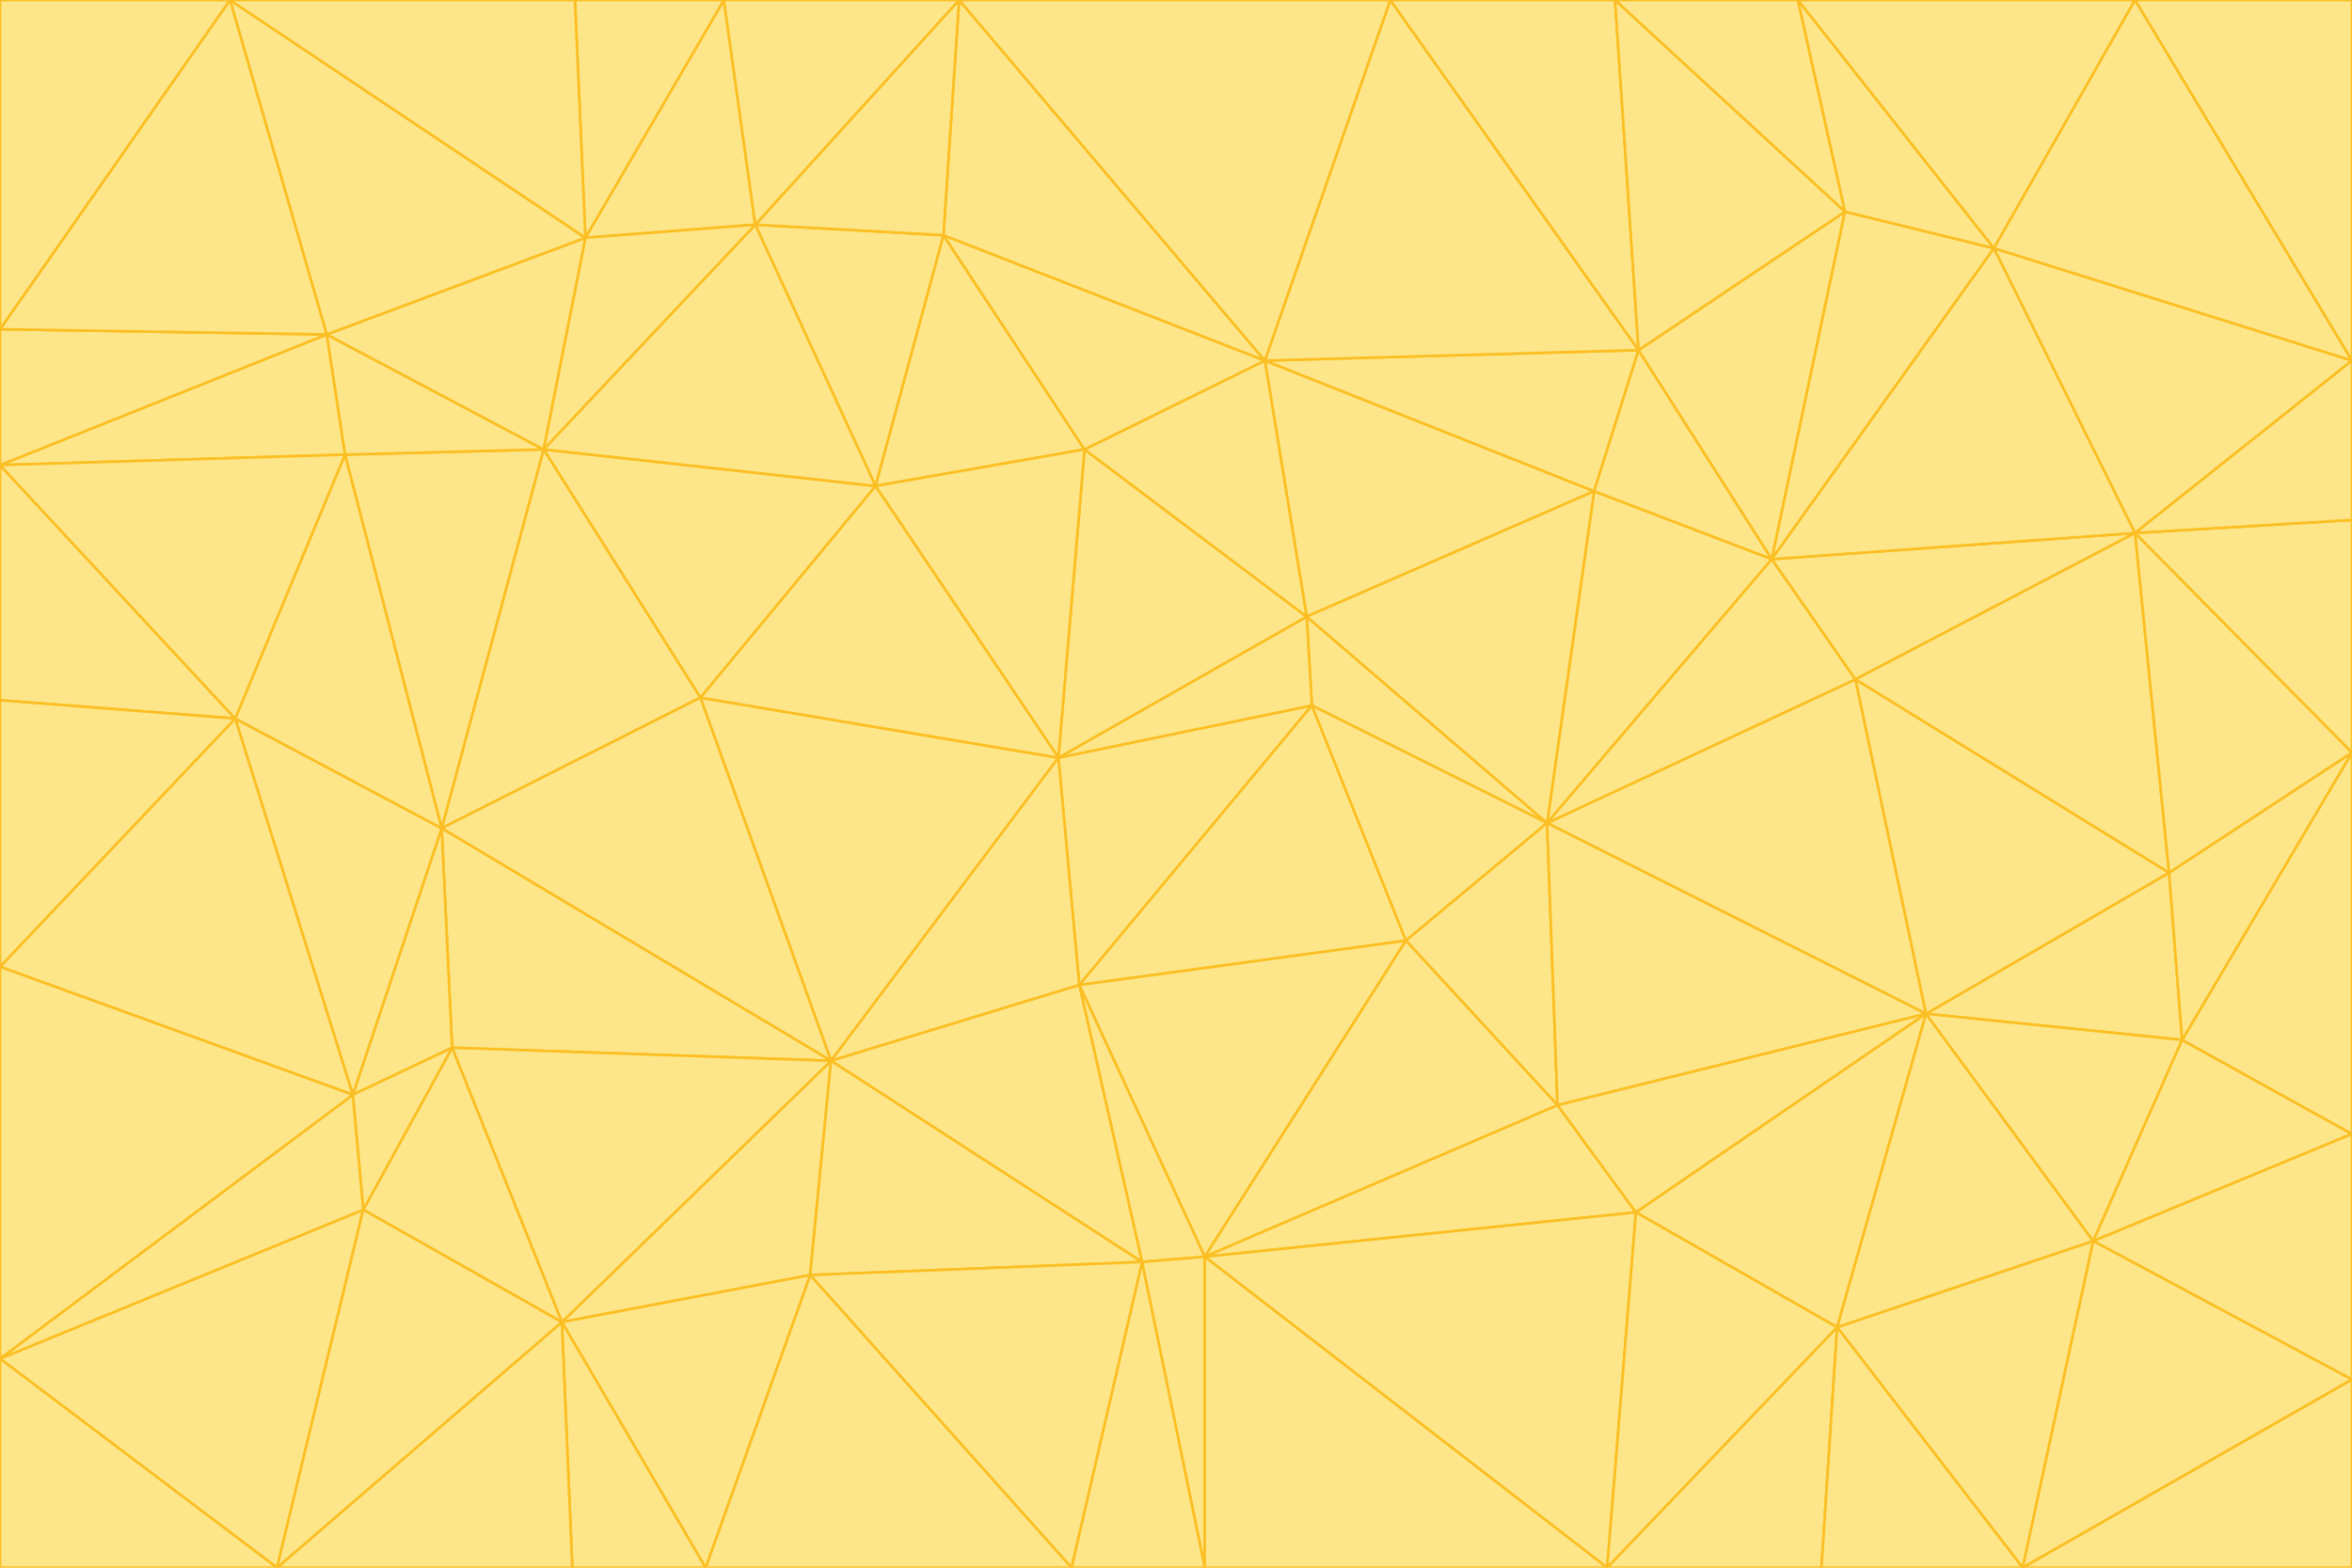 <svg id="visual" viewBox="0 0 900 600" width="900" height="600" xmlns="http://www.w3.org/2000/svg" xmlns:xlink="http://www.w3.org/1999/xlink" version="1.1"><g stroke-width="1" stroke-linejoin="bevel"><path d="M405 290L413 377L502 270Z" fill="#fde68a" stroke="#fbbf24"></path><path d="M413 377L538 360L502 270Z" fill="#fde68a" stroke="#fbbf24"></path><path d="M592 315L500 236L502 270Z" fill="#fde68a" stroke="#fbbf24"></path><path d="M502 270L500 236L405 290Z" fill="#fde68a" stroke="#fbbf24"></path><path d="M538 360L592 315L502 270Z" fill="#fde68a" stroke="#fbbf24"></path><path d="M413 377L461 481L538 360Z" fill="#fde68a" stroke="#fbbf24"></path><path d="M538 360L596 423L592 315Z" fill="#fde68a" stroke="#fbbf24"></path><path d="M413 377L437 483L461 481Z" fill="#fde68a" stroke="#fbbf24"></path><path d="M461 481L596 423L538 360Z" fill="#fde68a" stroke="#fbbf24"></path><path d="M500 236L415 172L405 290Z" fill="#fde68a" stroke="#fbbf24"></path><path d="M268 267L318 406L405 290Z" fill="#fde68a" stroke="#fbbf24"></path><path d="M405 290L318 406L413 377Z" fill="#fde68a" stroke="#fbbf24"></path><path d="M413 377L318 406L437 483Z" fill="#fde68a" stroke="#fbbf24"></path><path d="M610 188L484 138L500 236Z" fill="#fde68a" stroke="#fbbf24"></path><path d="M500 236L484 138L415 172Z" fill="#fde68a" stroke="#fbbf24"></path><path d="M361 90L335 186L415 172Z" fill="#fde68a" stroke="#fbbf24"></path><path d="M415 172L335 186L405 290Z" fill="#fde68a" stroke="#fbbf24"></path><path d="M678 214L610 188L592 315Z" fill="#fde68a" stroke="#fbbf24"></path><path d="M592 315L610 188L500 236Z" fill="#fde68a" stroke="#fbbf24"></path><path d="M335 186L268 267L405 290Z" fill="#fde68a" stroke="#fbbf24"></path><path d="M461 481L626 464L596 423Z" fill="#fde68a" stroke="#fbbf24"></path><path d="M737 388L710 260L592 315Z" fill="#fde68a" stroke="#fbbf24"></path><path d="M215 506L310 488L318 406Z" fill="#fde68a" stroke="#fbbf24"></path><path d="M318 406L310 488L437 483Z" fill="#fde68a" stroke="#fbbf24"></path><path d="M710 260L678 214L592 315Z" fill="#fde68a" stroke="#fbbf24"></path><path d="M610 188L627 134L484 138Z" fill="#fde68a" stroke="#fbbf24"></path><path d="M678 214L627 134L610 188Z" fill="#fde68a" stroke="#fbbf24"></path><path d="M737 388L592 315L596 423Z" fill="#fde68a" stroke="#fbbf24"></path><path d="M678 214L706 81L627 134Z" fill="#fde68a" stroke="#fbbf24"></path><path d="M484 138L361 90L415 172Z" fill="#fde68a" stroke="#fbbf24"></path><path d="M335 186L208 172L268 267Z" fill="#fde68a" stroke="#fbbf24"></path><path d="M367 0L361 90L484 138Z" fill="#fde68a" stroke="#fbbf24"></path><path d="M437 483L461 600L461 481Z" fill="#fde68a" stroke="#fbbf24"></path><path d="M461 481L615 600L626 464Z" fill="#fde68a" stroke="#fbbf24"></path><path d="M410 600L461 600L437 483Z" fill="#fde68a" stroke="#fbbf24"></path><path d="M310 488L410 600L437 483Z" fill="#fde68a" stroke="#fbbf24"></path><path d="M626 464L737 388L596 423Z" fill="#fde68a" stroke="#fbbf24"></path><path d="M703 508L737 388L626 464Z" fill="#fde68a" stroke="#fbbf24"></path><path d="M208 172L169 317L268 267Z" fill="#fde68a" stroke="#fbbf24"></path><path d="M268 267L169 317L318 406Z" fill="#fde68a" stroke="#fbbf24"></path><path d="M361 90L289 86L335 186Z" fill="#fde68a" stroke="#fbbf24"></path><path d="M615 600L703 508L626 464Z" fill="#fde68a" stroke="#fbbf24"></path><path d="M169 317L173 401L318 406Z" fill="#fde68a" stroke="#fbbf24"></path><path d="M310 488L270 600L410 600Z" fill="#fde68a" stroke="#fbbf24"></path><path d="M289 86L208 172L335 186Z" fill="#fde68a" stroke="#fbbf24"></path><path d="M173 401L215 506L318 406Z" fill="#fde68a" stroke="#fbbf24"></path><path d="M461 600L615 600L461 481Z" fill="#fde68a" stroke="#fbbf24"></path><path d="M215 506L270 600L310 488Z" fill="#fde68a" stroke="#fbbf24"></path><path d="M627 134L532 0L484 138Z" fill="#fde68a" stroke="#fbbf24"></path><path d="M361 90L367 0L289 86Z" fill="#fde68a" stroke="#fbbf24"></path><path d="M277 0L224 91L289 86Z" fill="#fde68a" stroke="#fbbf24"></path><path d="M289 86L224 91L208 172Z" fill="#fde68a" stroke="#fbbf24"></path><path d="M208 172L132 174L169 317Z" fill="#fde68a" stroke="#fbbf24"></path><path d="M173 401L139 463L215 506Z" fill="#fde68a" stroke="#fbbf24"></path><path d="M215 506L219 600L270 600Z" fill="#fde68a" stroke="#fbbf24"></path><path d="M169 317L135 419L173 401Z" fill="#fde68a" stroke="#fbbf24"></path><path d="M90 275L135 419L169 317Z" fill="#fde68a" stroke="#fbbf24"></path><path d="M532 0L367 0L484 138Z" fill="#fde68a" stroke="#fbbf24"></path><path d="M763 95L706 81L678 214Z" fill="#fde68a" stroke="#fbbf24"></path><path d="M627 134L618 0L532 0Z" fill="#fde68a" stroke="#fbbf24"></path><path d="M817 204L678 214L710 260Z" fill="#fde68a" stroke="#fbbf24"></path><path d="M135 419L139 463L173 401Z" fill="#fde68a" stroke="#fbbf24"></path><path d="M615 600L697 600L703 508Z" fill="#fde68a" stroke="#fbbf24"></path><path d="M835 398L830 334L737 388Z" fill="#fde68a" stroke="#fbbf24"></path><path d="M706 81L618 0L627 134Z" fill="#fde68a" stroke="#fbbf24"></path><path d="M106 600L219 600L215 506Z" fill="#fde68a" stroke="#fbbf24"></path><path d="M125 128L132 174L208 172Z" fill="#fde68a" stroke="#fbbf24"></path><path d="M801 475L737 388L703 508Z" fill="#fde68a" stroke="#fbbf24"></path><path d="M737 388L830 334L710 260Z" fill="#fde68a" stroke="#fbbf24"></path><path d="M774 600L801 475L703 508Z" fill="#fde68a" stroke="#fbbf24"></path><path d="M830 334L817 204L710 260Z" fill="#fde68a" stroke="#fbbf24"></path><path d="M132 174L90 275L169 317Z" fill="#fde68a" stroke="#fbbf24"></path><path d="M0 520L106 600L139 463Z" fill="#fde68a" stroke="#fbbf24"></path><path d="M367 0L277 0L289 86Z" fill="#fde68a" stroke="#fbbf24"></path><path d="M224 91L125 128L208 172Z" fill="#fde68a" stroke="#fbbf24"></path><path d="M801 475L835 398L737 388Z" fill="#fde68a" stroke="#fbbf24"></path><path d="M817 204L763 95L678 214Z" fill="#fde68a" stroke="#fbbf24"></path><path d="M706 81L688 0L618 0Z" fill="#fde68a" stroke="#fbbf24"></path><path d="M88 0L125 128L224 91Z" fill="#fde68a" stroke="#fbbf24"></path><path d="M0 178L0 268L90 275Z" fill="#fde68a" stroke="#fbbf24"></path><path d="M763 95L688 0L706 81Z" fill="#fde68a" stroke="#fbbf24"></path><path d="M277 0L220 0L224 91Z" fill="#fde68a" stroke="#fbbf24"></path><path d="M697 600L774 600L703 508Z" fill="#fde68a" stroke="#fbbf24"></path><path d="M801 475L900 434L835 398Z" fill="#fde68a" stroke="#fbbf24"></path><path d="M900 434L900 288L835 398Z" fill="#fde68a" stroke="#fbbf24"></path><path d="M835 398L900 288L830 334Z" fill="#fde68a" stroke="#fbbf24"></path><path d="M830 334L900 288L817 204Z" fill="#fde68a" stroke="#fbbf24"></path><path d="M817 204L900 138L763 95Z" fill="#fde68a" stroke="#fbbf24"></path><path d="M0 520L139 463L135 419Z" fill="#fde68a" stroke="#fbbf24"></path><path d="M139 463L106 600L215 506Z" fill="#fde68a" stroke="#fbbf24"></path><path d="M900 528L900 434L801 475Z" fill="#fde68a" stroke="#fbbf24"></path><path d="M900 288L900 199L817 204Z" fill="#fde68a" stroke="#fbbf24"></path><path d="M763 95L817 0L688 0Z" fill="#fde68a" stroke="#fbbf24"></path><path d="M90 275L0 370L135 419Z" fill="#fde68a" stroke="#fbbf24"></path><path d="M0 268L0 370L90 275Z" fill="#fde68a" stroke="#fbbf24"></path><path d="M0 178L132 174L125 128Z" fill="#fde68a" stroke="#fbbf24"></path><path d="M0 178L90 275L132 174Z" fill="#fde68a" stroke="#fbbf24"></path><path d="M900 199L900 138L817 204Z" fill="#fde68a" stroke="#fbbf24"></path><path d="M774 600L900 528L801 475Z" fill="#fde68a" stroke="#fbbf24"></path><path d="M900 138L817 0L763 95Z" fill="#fde68a" stroke="#fbbf24"></path><path d="M0 126L0 178L125 128Z" fill="#fde68a" stroke="#fbbf24"></path><path d="M220 0L88 0L224 91Z" fill="#fde68a" stroke="#fbbf24"></path><path d="M0 370L0 520L135 419Z" fill="#fde68a" stroke="#fbbf24"></path><path d="M88 0L0 126L125 128Z" fill="#fde68a" stroke="#fbbf24"></path><path d="M774 600L900 600L900 528Z" fill="#fde68a" stroke="#fbbf24"></path><path d="M0 520L0 600L106 600Z" fill="#fde68a" stroke="#fbbf24"></path><path d="M900 138L900 0L817 0Z" fill="#fde68a" stroke="#fbbf24"></path><path d="M88 0L0 0L0 126Z" fill="#fde68a" stroke="#fbbf24"></path></g></svg>